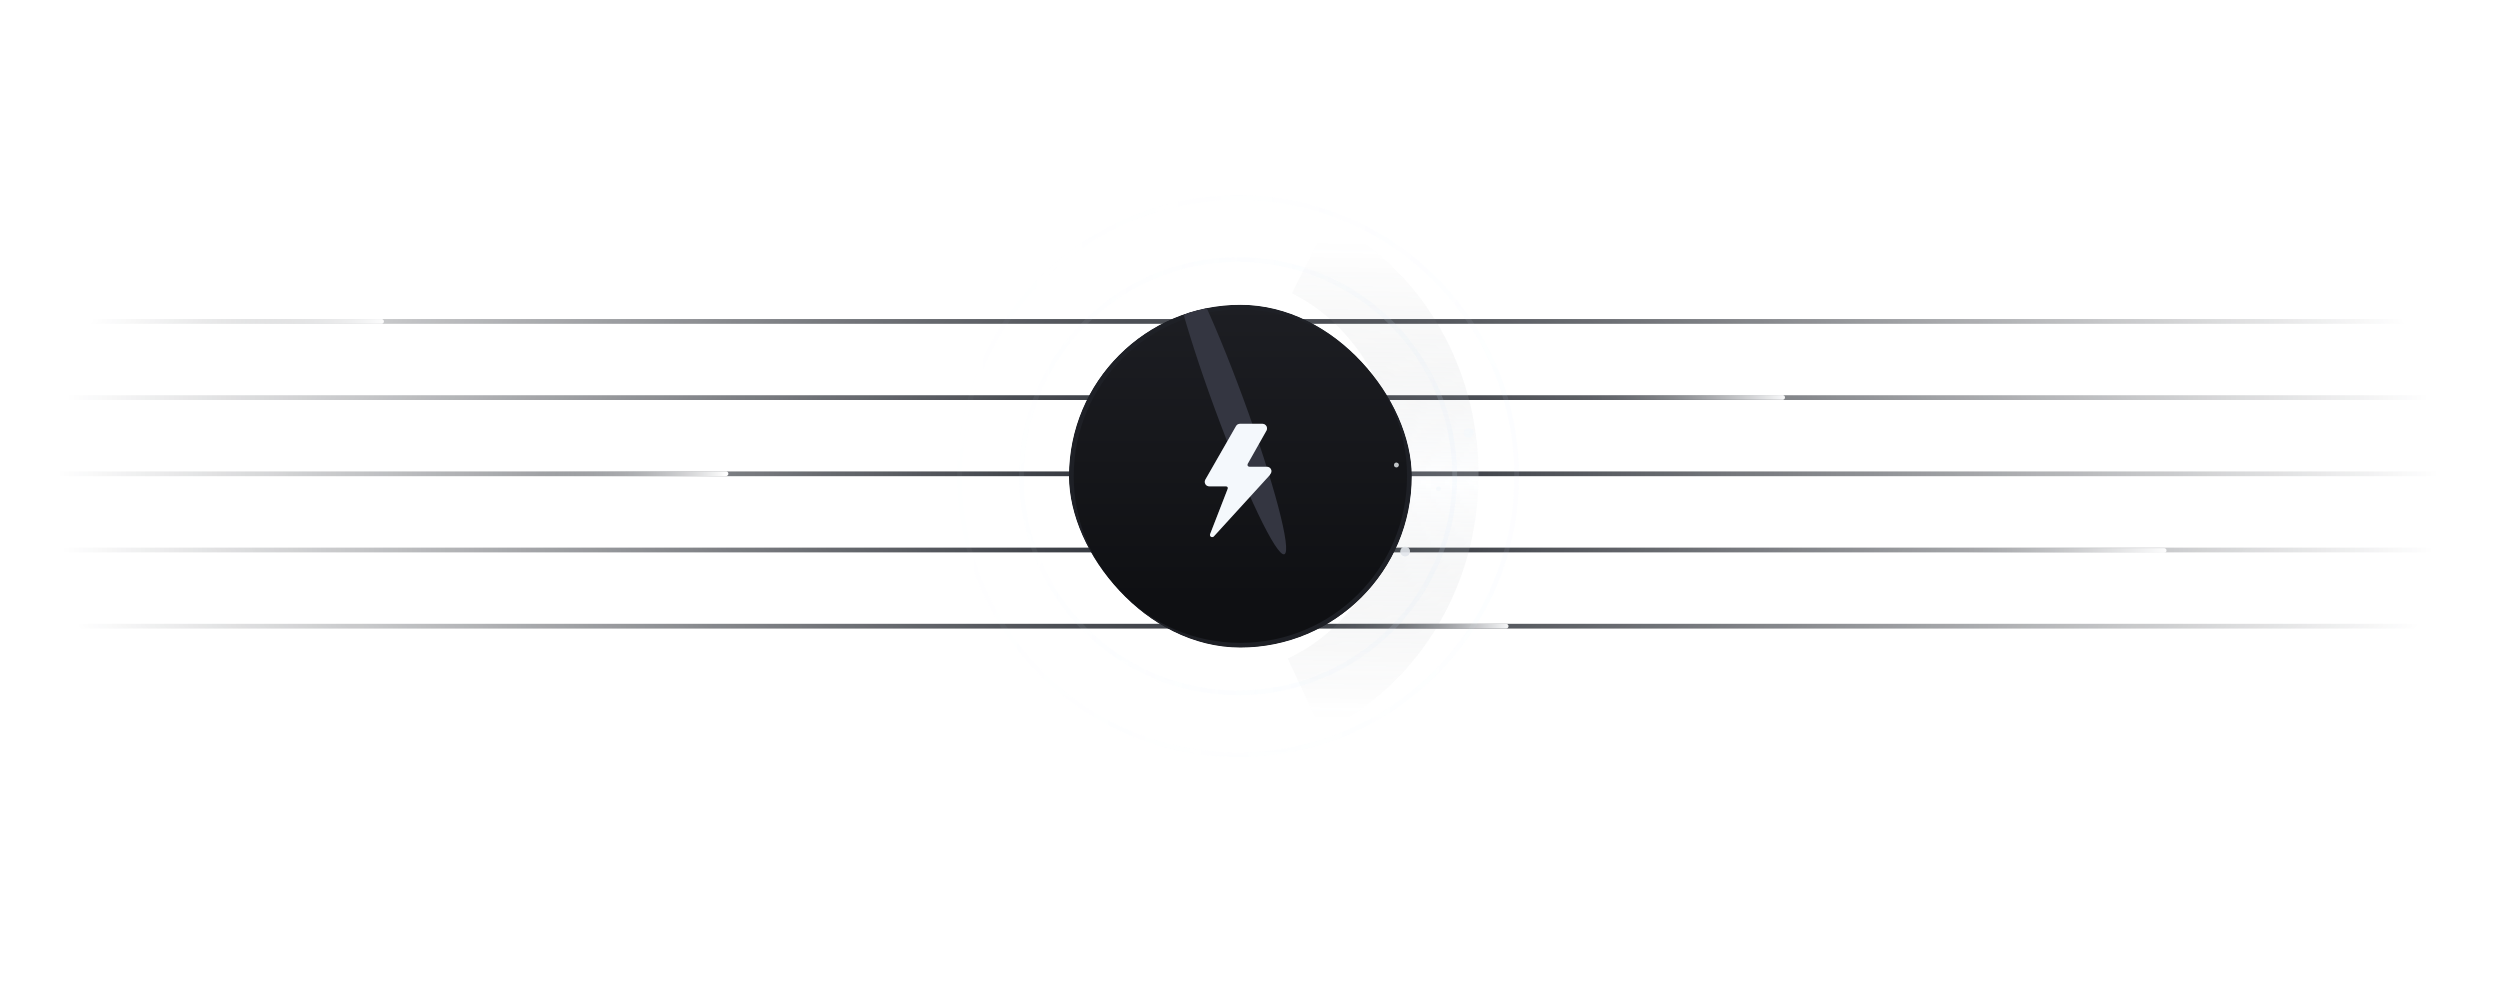 <svg width="525" height="210" viewBox="0 0 525 210" fill="none" xmlns="http://www.w3.org/2000/svg">
<g id="Frame 2224" clip-path="url(#clip0_2652_2123)">
<g id="Mask group">
<mask id="mask0_2652_2123" style="mask-type:alpha" maskUnits="userSpaceOnUse" x="0" y="3" width="525" height="296">
<rect id="Rectangle 2300" y="3" width="525" height="296" fill="url(#paint0_radial_2652_2123)"/>
</mask>
<g mask="url(#mask0_2652_2123)">
<g id="Frame 1271">
<g id="Frame 1270">
<line id="Line 98" x1="-11" y1="67.5" x2="536" y2="67.5" stroke="#141820"/>
<line id="Line 99" x1="-11" y1="83.5" x2="536" y2="83.5" stroke="#141820"/>
<line id="Line 101" x1="-11" y1="99.5" x2="536" y2="99.5" stroke="#141820"/>
<line id="Line 102" x1="-11" y1="115.5" x2="536" y2="115.5" stroke="#141820"/>
<line id="Line 103" x1="-11" y1="131.5" x2="536" y2="131.5" stroke="#141820"/>
</g>
<g id="lines">
<path id="line3" d="M103.457 99.477H152.457" stroke="url(#paint1_linear_2652_2123)" stroke-linecap="round"/>
<path id="line2" d="M325.348 83.461H374.348" stroke="url(#paint2_linear_2652_2123)" stroke-linecap="round"/>
<path id="line1" d="M31.123 67.5H80.123" stroke="url(#paint3_linear_2652_2123)" stroke-linecap="round"/>
<path id="line5" d="M267.289 131.492H316.289" stroke="url(#paint4_linear_2652_2123)" stroke-linecap="round"/>
<path id="line4" d="M405.467 115.609H454.467" stroke="url(#paint5_linear_2652_2123)" stroke-linecap="round"/>
</g>
<g id="BLUR" filter="url(#filter0_f_2652_2123)">
<circle cx="260.512" cy="100.188" r="28.641" fill="#272931"/>
</g>
<g id="Frame">
<circle id="Ellipse 1439" cx="260" cy="100" r="45.5" stroke="url(#paint6_linear_2652_2123)"/>
<circle id="Ellipse 1440" opacity="0.5" cx="260" cy="100" r="58.5" stroke="url(#paint7_linear_2652_2123)"/>
<g id="TEST" opacity="0.2" filter="url(#filter1_f_2652_2123)">
<path d="M275.119 54C290.977 61.912 302 79.413 302 99.731C302 120.523 290.456 138.365 274 146" stroke="url(#paint8_linear_2652_2123)" stroke-width="17"/>
</g>
</g>
</g>
</g>
</g>
<g id="Frame 1530">
<g id="Frame 2109">
<g clip-path="url(#clip1_2652_2123)">
<g id="Ellipse 5809" filter="url(#filter2_d_2652_2123)">
<circle cx="260.479" cy="100" r="36" fill="url(#paint9_linear_2652_2123)"/>
<circle cx="260.479" cy="100" r="35.5" stroke="#1E2026"/>
</g>
<g id="Ellipse 5769" filter="url(#filter3_f_2652_2123)">
<ellipse cx="3.175" cy="33.703" rx="3.175" ry="33.703" transform="matrix(-0.939 0.345 0.345 0.939 249.439 52)" fill="#343641"/>
</g>
</g>
</g>
<path id="Subtract" opacity="0.3" fill-rule="evenodd" clip-rule="evenodd" d="M254.902 112.643L266.715 99.698V99.615C266.848 99.486 266.938 99.32 266.976 99.139C267.014 98.958 266.998 98.77 266.929 98.598C266.856 98.431 266.738 98.288 266.586 98.186C266.435 98.084 266.258 98.028 266.075 98.024H262.367C262.295 98.026 262.224 98.009 262.16 97.974C262.097 97.939 262.044 97.889 262.006 97.827C261.975 97.763 261.958 97.693 261.958 97.622C261.958 97.551 261.975 97.481 262.006 97.417L265.944 90.444C266.029 90.3 266.074 90.135 266.074 89.968C266.074 89.801 266.029 89.636 265.944 89.492C265.862 89.346 265.743 89.224 265.599 89.138C265.455 89.051 265.291 89.004 265.124 89H260.382C260.214 89.002 260.05 89.049 259.906 89.135C259.761 89.222 259.643 89.345 259.562 89.492L253.13 100.715C253.045 100.859 253 101.023 253 101.191C253 101.358 253.045 101.522 253.13 101.666C253.213 101.81 253.333 101.928 253.477 102.009C253.621 102.09 253.785 102.13 253.95 102.126H257.462C257.529 102.126 257.596 102.143 257.656 102.175C257.716 102.206 257.767 102.251 257.806 102.306C257.834 102.365 257.848 102.43 257.848 102.495C257.848 102.56 257.834 102.625 257.806 102.684L254.131 112.151C254.087 112.252 254.081 112.366 254.114 112.472C254.147 112.577 254.217 112.667 254.311 112.725C254.404 112.781 254.514 112.803 254.621 112.788C254.729 112.773 254.828 112.722 254.902 112.643Z" fill="#F4F8FC"/>
<path id="Subtract_2" fill-rule="evenodd" clip-rule="evenodd" d="M254.902 112.643L266.715 99.698V99.615C266.848 99.486 266.938 99.32 266.976 99.139C267.014 98.958 266.998 98.77 266.929 98.598C266.856 98.431 266.738 98.288 266.586 98.186C266.435 98.084 266.258 98.028 266.075 98.024H262.367C262.295 98.026 262.224 98.009 262.16 97.974C262.097 97.939 262.044 97.889 262.006 97.827C261.975 97.763 261.958 97.693 261.958 97.622C261.958 97.551 261.975 97.481 262.006 97.417L265.944 90.444C266.029 90.3 266.074 90.135 266.074 89.968C266.074 89.801 266.029 89.636 265.944 89.492C265.862 89.346 265.743 89.224 265.599 89.138C265.455 89.051 265.291 89.004 265.124 89H260.382C260.214 89.002 260.05 89.049 259.906 89.135C259.761 89.222 259.643 89.345 259.562 89.492L253.13 100.715C253.045 100.859 253 101.023 253 101.191C253 101.358 253.045 101.522 253.13 101.666C253.213 101.81 253.333 101.928 253.477 102.009C253.621 102.09 253.785 102.13 253.95 102.126H257.462C257.529 102.126 257.596 102.143 257.656 102.175C257.716 102.206 257.767 102.251 257.806 102.306C257.834 102.365 257.848 102.43 257.848 102.495C257.848 102.56 257.834 102.625 257.806 102.684L254.131 112.151C254.087 112.252 254.081 112.366 254.114 112.472C254.147 112.577 254.217 112.667 254.311 112.725C254.404 112.781 254.514 112.803 254.621 112.788C254.729 112.773 254.828 112.722 254.902 112.643Z" fill="#F4F8FC"/>
<g id="Frame 2249">
<g id="cl4">
<g id="Ellipse 1449" opacity="0.12" filter="url(#filter4_f_2652_2123)">
<circle cx="302.083" cy="102.65" r="0.5" transform="rotate(105 302.083 102.65)" fill="#F4F8FC"/>
</g>
<g id="Ellipse 1461" opacity="0.6" filter="url(#filter5_f_2652_2123)">
<circle cx="302.083" cy="102.65" r="0.5" transform="rotate(105 302.083 102.65)" fill="#F4F8FC"/>
</g>
</g>
<g id="cl3">
<g id="Ellipse 1445" opacity="0.42" filter="url(#filter6_f_2652_2123)">
<circle cx="293.245" cy="97.65" r="0.5" transform="rotate(105 293.245 97.65)" fill="#F4F8FC"/>
</g>
<g id="Ellipse 1457" opacity="0.6" filter="url(#filter7_f_2652_2123)">
<circle cx="293.245" cy="97.65" r="0.5" transform="rotate(105 293.245 97.65)" fill="#F4F8FC"/>
</g>
</g>
<g id="cl2">
<g id="Ellipse 1444" opacity="0.72" filter="url(#filter8_f_2652_2123)">
<circle cx="295.082" cy="115.816" r="1" transform="rotate(105 295.082 115.816)" fill="#E2E6EB"/>
</g>
<g id="Ellipse 1456" opacity="0.6" filter="url(#filter9_f_2652_2123)">
<circle cx="295.082" cy="115.816" r="1" transform="rotate(105 295.082 115.816)" fill="#E2E6EB"/>
</g>
</g>
<g id="cl1">
<g id="Ellipse 1452" opacity="0.53" filter="url(#filter10_f_2652_2123)">
<circle cx="309.013" cy="90.572" r="0.5" transform="rotate(105 309.013 90.572)" fill="#F4F8FC"/>
</g>
<g id="Ellipse 1466" opacity="0.6" filter="url(#filter11_f_2652_2123)">
<circle cx="308.4" cy="90.926" r="1" transform="rotate(105 308.4 90.926)" fill="#F4F8FC"/>
</g>
</g>
</g>
</g>
</g>
<defs>
<filter id="filter0_f_2652_2123" x="203.871" y="43.547" width="113.281" height="113.281" filterUnits="userSpaceOnUse" color-interpolation-filters="sRGB">
<feFlood flood-opacity="0" result="BackgroundImageFix"/>
<feBlend mode="normal" in="SourceGraphic" in2="BackgroundImageFix" result="shape"/>
<feGaussianBlur stdDeviation="14" result="effect1_foregroundBlur_2652_2123"/>
</filter>
<filter id="filter1_f_2652_2123" x="256.422" y="32.391" width="68.078" height="135.32" filterUnits="userSpaceOnUse" color-interpolation-filters="sRGB">
<feFlood flood-opacity="0" result="BackgroundImageFix"/>
<feBlend mode="normal" in="SourceGraphic" in2="BackgroundImageFix" result="shape"/>
<feGaussianBlur stdDeviation="7" result="effect1_foregroundBlur_2652_2123"/>
</filter>
<filter id="filter2_d_2652_2123" x="196.479" y="36" width="128" height="128" filterUnits="userSpaceOnUse" color-interpolation-filters="sRGB">
<feFlood flood-opacity="0" result="BackgroundImageFix"/>
<feColorMatrix in="SourceAlpha" type="matrix" values="0 0 0 0 0 0 0 0 0 0 0 0 0 0 0 0 0 0 127 0" result="hardAlpha"/>
<feOffset/>
<feGaussianBlur stdDeviation="14"/>
<feComposite in2="hardAlpha" operator="out"/>
<feColorMatrix type="matrix" values="0 0 0 0 0.027 0 0 0 0 0.031 0 0 0 0 0.043 0 0 0 0.77 0"/>
<feBlend mode="normal" in2="BackgroundImageFix" result="effect1_dropShadow_2652_2123"/>
<feBlend mode="normal" in="SourceGraphic" in2="effect1_dropShadow_2652_2123" result="shape"/>
</filter>
<filter id="filter3_f_2652_2123" x="224.08" y="31.078" width="68.006" height="107.305" filterUnits="userSpaceOnUse" color-interpolation-filters="sRGB">
<feFlood flood-opacity="0" result="BackgroundImageFix"/>
<feBlend mode="normal" in="SourceGraphic" in2="BackgroundImageFix" result="shape"/>
<feGaussianBlur stdDeviation="11" result="effect1_foregroundBlur_2652_2123"/>
</filter>
<filter id="filter4_f_2652_2123" x="301.182" y="101.748" width="1.802" height="1.8" filterUnits="userSpaceOnUse" color-interpolation-filters="sRGB">
<feFlood flood-opacity="0" result="BackgroundImageFix"/>
<feBlend mode="normal" in="SourceGraphic" in2="BackgroundImageFix" result="shape"/>
<feGaussianBlur stdDeviation="0.2" result="effect1_foregroundBlur_2652_2123"/>
</filter>
<filter id="filter5_f_2652_2123" x="297.582" y="98.148" width="9.002" height="9" filterUnits="userSpaceOnUse" color-interpolation-filters="sRGB">
<feFlood flood-opacity="0" result="BackgroundImageFix"/>
<feBlend mode="normal" in="SourceGraphic" in2="BackgroundImageFix" result="shape"/>
<feGaussianBlur stdDeviation="2" result="effect1_foregroundBlur_2652_2123"/>
</filter>
<filter id="filter6_f_2652_2123" x="291.744" y="96.148" width="3.002" height="3" filterUnits="userSpaceOnUse" color-interpolation-filters="sRGB">
<feFlood flood-opacity="0" result="BackgroundImageFix"/>
<feBlend mode="normal" in="SourceGraphic" in2="BackgroundImageFix" result="shape"/>
<feGaussianBlur stdDeviation="0.5" result="effect1_foregroundBlur_2652_2123"/>
</filter>
<filter id="filter7_f_2652_2123" x="288.744" y="93.148" width="9.002" height="9" filterUnits="userSpaceOnUse" color-interpolation-filters="sRGB">
<feFlood flood-opacity="0" result="BackgroundImageFix"/>
<feBlend mode="normal" in="SourceGraphic" in2="BackgroundImageFix" result="shape"/>
<feGaussianBlur stdDeviation="2" result="effect1_foregroundBlur_2652_2123"/>
</filter>
<filter id="filter8_f_2652_2123" x="293.082" y="113.812" width="4" height="4.008" filterUnits="userSpaceOnUse" color-interpolation-filters="sRGB">
<feFlood flood-opacity="0" result="BackgroundImageFix"/>
<feBlend mode="normal" in="SourceGraphic" in2="BackgroundImageFix" result="shape"/>
<feGaussianBlur stdDeviation="0.5" result="effect1_foregroundBlur_2652_2123"/>
</filter>
<filter id="filter9_f_2652_2123" x="291.082" y="111.812" width="8" height="8.008" filterUnits="userSpaceOnUse" color-interpolation-filters="sRGB">
<feFlood flood-opacity="0" result="BackgroundImageFix"/>
<feBlend mode="normal" in="SourceGraphic" in2="BackgroundImageFix" result="shape"/>
<feGaussianBlur stdDeviation="1.5" result="effect1_foregroundBlur_2652_2123"/>
</filter>
<filter id="filter10_f_2652_2123" x="308.012" y="89.57" width="2.002" height="2" filterUnits="userSpaceOnUse" color-interpolation-filters="sRGB">
<feFlood flood-opacity="0" result="BackgroundImageFix"/>
<feBlend mode="normal" in="SourceGraphic" in2="BackgroundImageFix" result="shape"/>
<feGaussianBlur stdDeviation="0.25" result="effect1_foregroundBlur_2652_2123"/>
</filter>
<filter id="filter11_f_2652_2123" x="303.4" y="85.922" width="10" height="10.008" filterUnits="userSpaceOnUse" color-interpolation-filters="sRGB">
<feFlood flood-opacity="0" result="BackgroundImageFix"/>
<feBlend mode="normal" in="SourceGraphic" in2="BackgroundImageFix" result="shape"/>
<feGaussianBlur stdDeviation="2" result="effect1_foregroundBlur_2652_2123"/>
</filter>
<radialGradient id="paint0_radial_2652_2123" cx="0" cy="0" r="1" gradientUnits="userSpaceOnUse" gradientTransform="translate(262 103) rotate(90) scale(159.5 249.719)">
<stop stop-color="#D9D9D9"/>
<stop offset="1" stop-color="#D9D9D9" stop-opacity="0"/>
</radialGradient>
<linearGradient id="paint1_linear_2652_2123" x1="105.457" y1="100.477" x2="152.457" y2="100.477" gradientUnits="userSpaceOnUse">
<stop offset="0.115" stop-color="#141820" stop-opacity="0"/>
<stop offset="1" stop-color="white"/>
</linearGradient>
<linearGradient id="paint2_linear_2652_2123" x1="327.348" y1="84.461" x2="374.348" y2="84.461" gradientUnits="userSpaceOnUse">
<stop offset="0.115" stop-color="#141820" stop-opacity="0"/>
<stop offset="1" stop-color="#EDEEF0"/>
</linearGradient>
<linearGradient id="paint3_linear_2652_2123" x1="33.123" y1="68.5" x2="80.123" y2="68.5" gradientUnits="userSpaceOnUse">
<stop offset="0.115" stop-color="#141820" stop-opacity="0"/>
<stop offset="1" stop-color="#EDEEF0"/>
</linearGradient>
<linearGradient id="paint4_linear_2652_2123" x1="269.289" y1="132.492" x2="316.289" y2="132.492" gradientUnits="userSpaceOnUse">
<stop offset="0.115" stop-color="#141820" stop-opacity="0"/>
<stop offset="1" stop-color="#EDEEF0"/>
</linearGradient>
<linearGradient id="paint5_linear_2652_2123" x1="407.467" y1="116.609" x2="454.467" y2="116.609" gradientUnits="userSpaceOnUse">
<stop offset="0.115" stop-color="#141820" stop-opacity="0"/>
<stop offset="1" stop-color="#EDEEF0"/>
</linearGradient>
<linearGradient id="paint6_linear_2652_2123" x1="304.317" y1="108.415" x2="216.244" y2="104.488" gradientUnits="userSpaceOnUse">
<stop stop-color="#D0E8FF" stop-opacity="0.14"/>
<stop offset="1" stop-color="#DCEDFF" stop-opacity="0.05"/>
</linearGradient>
<linearGradient id="paint7_linear_2652_2123" x1="316.841" y1="110.793" x2="203.878" y2="105.756" gradientUnits="userSpaceOnUse">
<stop stop-color="#D0E8FF" stop-opacity="0.14"/>
<stop offset="1" stop-color="#DCEDFF" stop-opacity="0.05"/>
</linearGradient>
<linearGradient id="paint8_linear_2652_2123" x1="288" y1="151.235" x2="289.79" y2="50.838" gradientUnits="userSpaceOnUse">
<stop stop-color="#333A41" stop-opacity="0"/>
<stop offset="0.5" stop-color="#F4F8FC"/>
<stop offset="1" stop-color="#333A41" stop-opacity="0"/>
</linearGradient>
<linearGradient id="paint9_linear_2652_2123" x1="260.479" y1="64" x2="260.479" y2="125.735" gradientUnits="userSpaceOnUse">
<stop stop-color="#1D1E23"/>
<stop offset="1" stop-color="#0F1013"/>
</linearGradient>
<clipPath id="clip0_2652_2123">
<rect width="525" height="210" fill="white"/>
</clipPath>
<clipPath id="clip1_2652_2123">
<rect x="224.479" y="64" width="72" height="72" rx="36" fill="white"/>
</clipPath>
</defs>
</svg>
